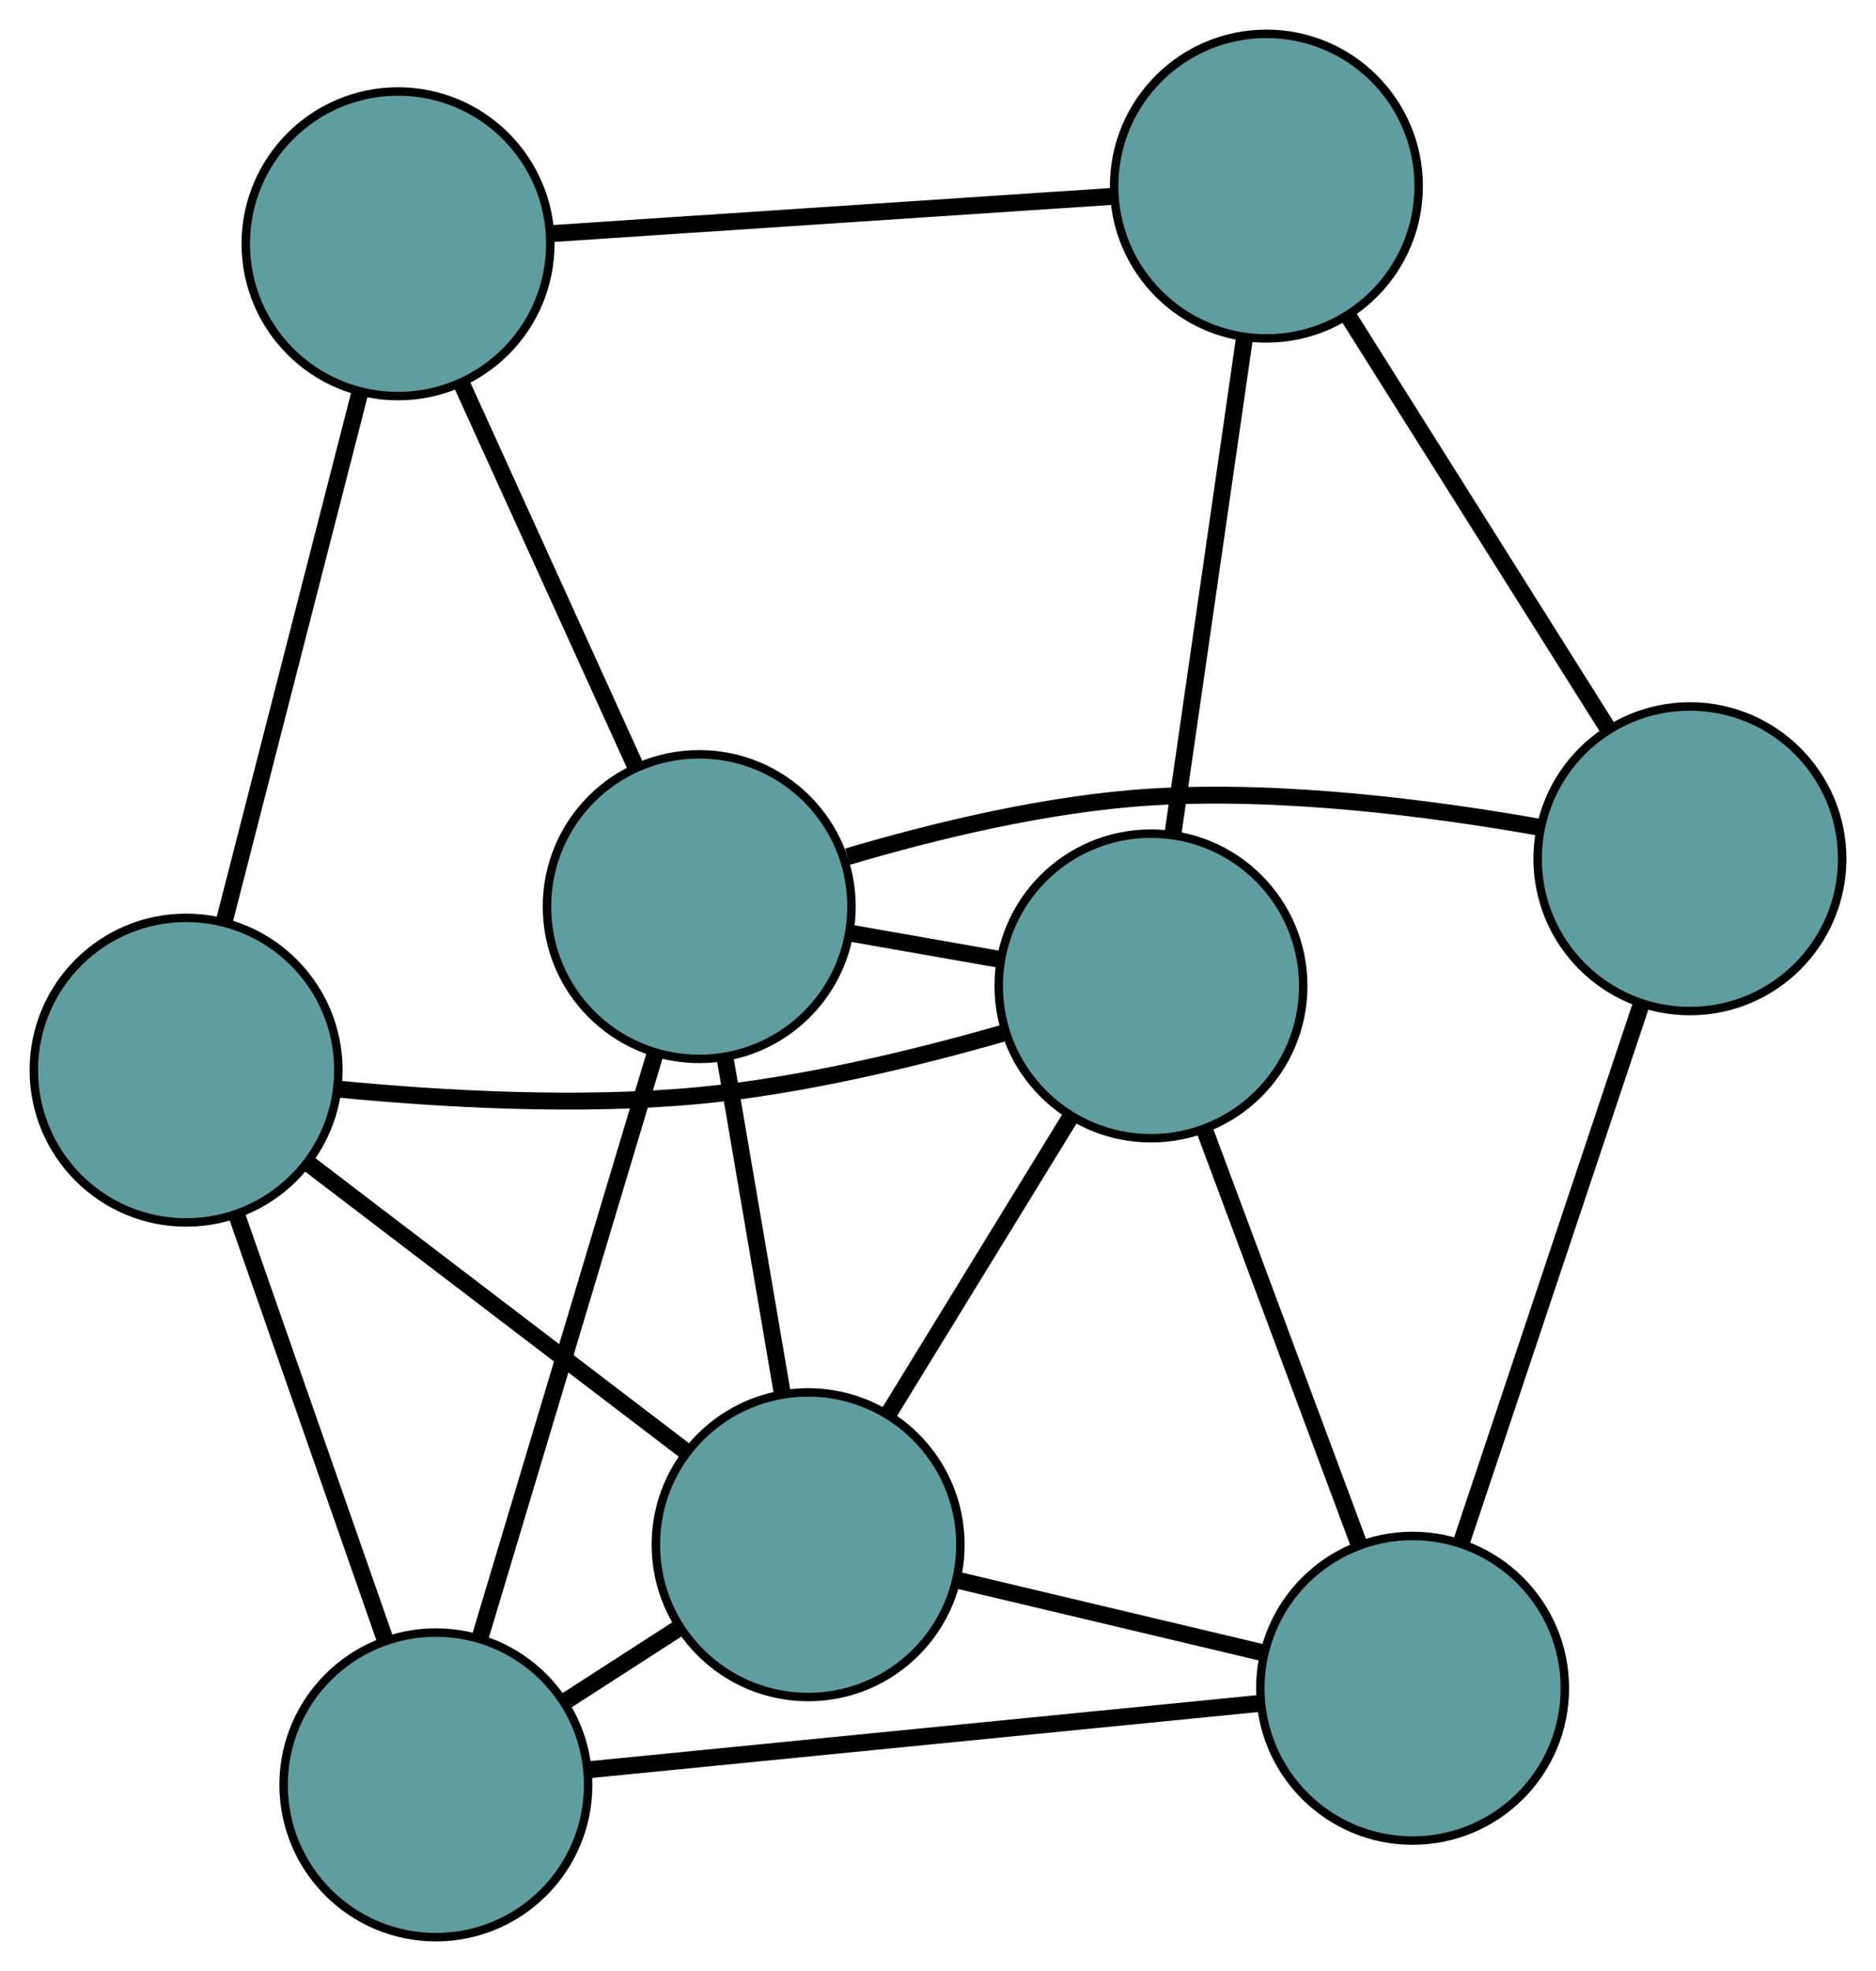<?xml version="1.0" encoding="UTF-8" standalone="no"?>
<!DOCTYPE svg PUBLIC "-//W3C//DTD SVG 1.1//EN"
 "http://www.w3.org/Graphics/SVG/1.1/DTD/svg11.dtd">
<!-- Generated by graphviz version 2.36.0 (20140111.2315)
 -->
<!-- Title: G Pages: 1 -->
<svg width="100%" height="100%"
 viewBox="0.00 0.00 221.77 232.95" xmlns="http://www.w3.org/2000/svg" xmlns:xlink="http://www.w3.org/1999/xlink">
<g id="graph0" class="graph" transform="scale(1 1) rotate(0) translate(4 228.949)">
<title>G</title>
<!-- 0 -->
<g id="node1" class="node"><title>0</title>
<ellipse fill="cadetblue" stroke="black" cx="78.659" cy="-121.799" rx="18" ry="18"/>
</g>
<!-- 4 -->
<g id="node5" class="node"><title>4</title>
<ellipse fill="cadetblue" stroke="black" cx="47.527" cy="-18" rx="18" ry="18"/>
</g>
<!-- 0&#45;&#45;4 -->
<g id="edge1" class="edge"><title>0&#45;&#45;4</title>
<path fill="none" stroke="black" stroke-width="2" d="M73.378,-104.191C67.619,-84.988 58.459,-54.448 52.73,-35.348"/>
</g>
<!-- 5 -->
<g id="node6" class="node"><title>5</title>
<ellipse fill="cadetblue" stroke="black" cx="43.054" cy="-200.135" rx="18" ry="18"/>
</g>
<!-- 0&#45;&#45;5 -->
<g id="edge2" class="edge"><title>0&#45;&#45;5</title>
<path fill="none" stroke="black" stroke-width="2" d="M71.108,-138.412C65.066,-151.706 56.633,-170.258 50.594,-183.546"/>
</g>
<!-- 6 -->
<g id="node7" class="node"><title>6</title>
<ellipse fill="cadetblue" stroke="black" cx="195.77" cy="-127.453" rx="18" ry="18"/>
</g>
<!-- 0&#45;&#45;6 -->
<g id="edge3" class="edge"><title>0&#45;&#45;6</title>
<path fill="none" stroke="black" stroke-width="2" d="M96.192,-127.703C106.479,-130.749 119.809,-133.985 131.978,-134.743 147.553,-135.713 165.172,-133.442 177.94,-131.184"/>
</g>
<!-- 7 -->
<g id="node8" class="node"><title>7</title>
<ellipse fill="cadetblue" stroke="black" cx="132.062" cy="-112.423" rx="18" ry="18"/>
</g>
<!-- 0&#45;&#45;7 -->
<g id="edge4" class="edge"><title>0&#45;&#45;7</title>
<path fill="none" stroke="black" stroke-width="2" d="M96.442,-118.677C102.146,-117.675 108.464,-116.566 114.175,-115.563"/>
</g>
<!-- 8 -->
<g id="node9" class="node"><title>8</title>
<ellipse fill="cadetblue" stroke="black" cx="91.532" cy="-46.382" rx="18" ry="18"/>
</g>
<!-- 0&#45;&#45;8 -->
<g id="edge5" class="edge"><title>0&#45;&#45;8</title>
<path fill="none" stroke="black" stroke-width="2" d="M81.71,-103.926C83.762,-91.904 86.456,-76.121 88.503,-64.126"/>
</g>
<!-- 1 -->
<g id="node2" class="node"><title>1</title>
<ellipse fill="cadetblue" stroke="black" cx="18" cy="-102.47" rx="18" ry="18"/>
</g>
<!-- 1&#45;&#45;4 -->
<g id="edge6" class="edge"><title>1&#45;&#45;4</title>
<path fill="none" stroke="black" stroke-width="2" d="M23.975,-85.376C29.098,-70.721 36.441,-49.716 41.561,-35.068"/>
</g>
<!-- 1&#45;&#45;5 -->
<g id="edge7" class="edge"><title>1&#45;&#45;5</title>
<path fill="none" stroke="black" stroke-width="2" d="M22.479,-119.93C27.011,-137.597 33.981,-164.765 38.529,-182.496"/>
</g>
<!-- 1&#45;&#45;7 -->
<g id="edge8" class="edge"><title>1&#45;&#45;7</title>
<path fill="none" stroke="black" stroke-width="2" d="M36.089,-100.223C48.172,-99.055 64.409,-98.127 78.692,-99.478 90.842,-100.628 104.184,-103.865 114.489,-106.813"/>
</g>
<!-- 1&#45;&#45;8 -->
<g id="edge9" class="edge"><title>1&#45;&#45;8</title>
<path fill="none" stroke="black" stroke-width="2" d="M32.528,-91.389C45.419,-81.556 64.152,-67.266 77.034,-57.44"/>
</g>
<!-- 2 -->
<g id="node3" class="node"><title>2</title>
<ellipse fill="cadetblue" stroke="black" cx="162.989" cy="-29.417" rx="18" ry="18"/>
</g>
<!-- 2&#45;&#45;4 -->
<g id="edge10" class="edge"><title>2&#45;&#45;4</title>
<path fill="none" stroke="black" stroke-width="2" d="M144.948,-27.633C123.257,-25.488 87.076,-21.911 65.441,-19.771"/>
</g>
<!-- 2&#45;&#45;6 -->
<g id="edge11" class="edge"><title>2&#45;&#45;6</title>
<path fill="none" stroke="black" stroke-width="2" d="M168.699,-46.493C174.679,-64.377 184.019,-92.309 190.015,-110.243"/>
</g>
<!-- 2&#45;&#45;7 -->
<g id="edge12" class="edge"><title>2&#45;&#45;7</title>
<path fill="none" stroke="black" stroke-width="2" d="M156.581,-46.616C151.238,-60.957 143.667,-81.275 138.356,-95.53"/>
</g>
<!-- 2&#45;&#45;8 -->
<g id="edge13" class="edge"><title>2&#45;&#45;8</title>
<path fill="none" stroke="black" stroke-width="2" d="M145.325,-33.61C134.414,-36.201 120.453,-39.516 109.488,-42.119"/>
</g>
<!-- 3 -->
<g id="node4" class="node"><title>3</title>
<ellipse fill="cadetblue" stroke="black" cx="145.707" cy="-206.949" rx="18" ry="18"/>
</g>
<!-- 3&#45;&#45;5 -->
<g id="edge14" class="edge"><title>3&#45;&#45;5</title>
<path fill="none" stroke="black" stroke-width="2" d="M127.355,-205.731C108.67,-204.49 79.875,-202.579 61.247,-201.342"/>
</g>
<!-- 3&#45;&#45;6 -->
<g id="edge15" class="edge"><title>3&#45;&#45;6</title>
<path fill="none" stroke="black" stroke-width="2" d="M155.36,-191.621C164.225,-177.544 177.291,-156.795 186.147,-142.733"/>
</g>
<!-- 3&#45;&#45;7 -->
<g id="edge16" class="edge"><title>3&#45;&#45;7</title>
<path fill="none" stroke="black" stroke-width="2" d="M143.076,-188.723C140.645,-171.878 137.053,-146.997 134.639,-130.272"/>
</g>
<!-- 4&#45;&#45;8 -->
<g id="edge17" class="edge"><title>4&#45;&#45;8</title>
<path fill="none" stroke="black" stroke-width="2" d="M62.918,-27.927C67.28,-30.74 72.024,-33.8 76.372,-36.605"/>
</g>
<!-- 7&#45;&#45;8 -->
<g id="edge18" class="edge"><title>7&#45;&#45;8</title>
<path fill="none" stroke="black" stroke-width="2" d="M122.457,-96.772C115.996,-86.245 107.514,-72.425 101.068,-61.921"/>
</g>
</g>
</svg>

